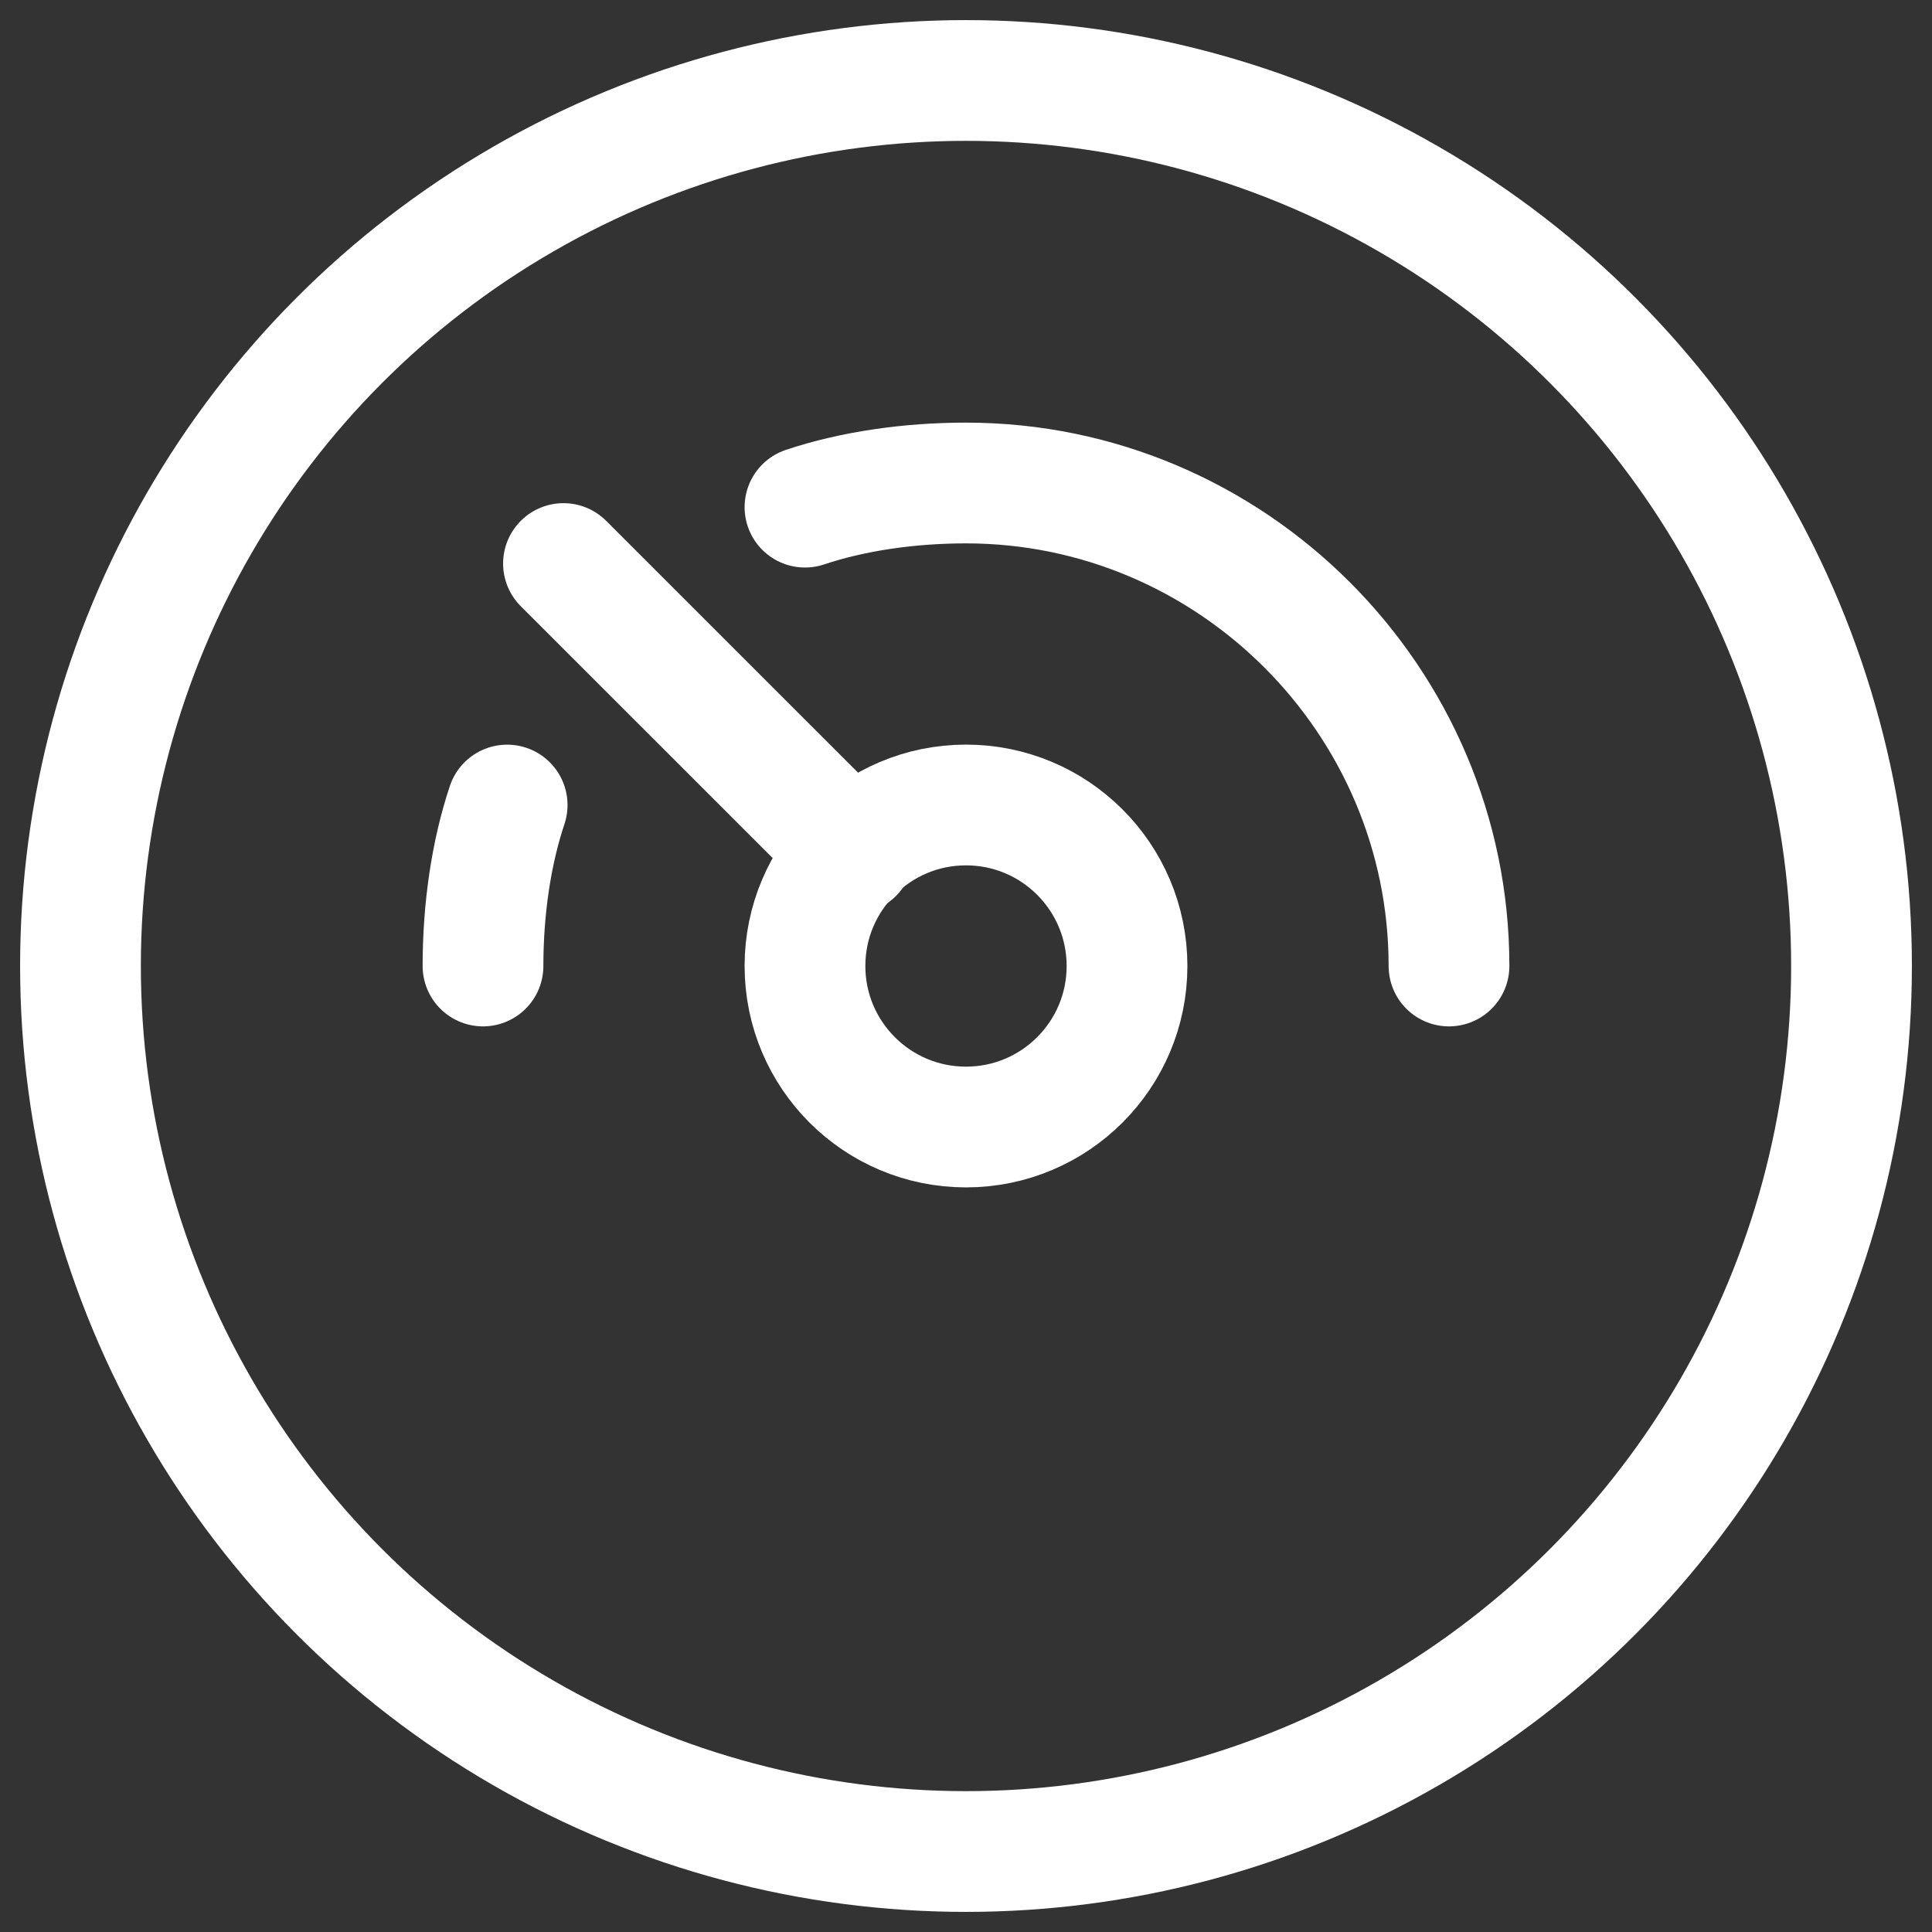 <svg width="32" height="32" viewBox="0 0 32 32" fill="none" xmlns="http://www.w3.org/2000/svg">
<rect x="0" y="0" width="32" height="32" fill="#333333" stroke="none"/>
<path d="M8.4 13.334C8.133 14.133 8 15.067 8 16" stroke="white" stroke-width="2" stroke-linecap="round" stroke-linejoin="round"/>
<path d="M24 16C24 11.6 20.4 8 16 8C15.067 8 14.133 8.133 13.333 8.4" stroke="white" stroke-width="2" stroke-linecap="round" stroke-linejoin="round"/>
<path d="M14.133 14.133L9.333 9.334" stroke="white" stroke-width="2" stroke-linecap="round" stroke-linejoin="round"/>
<circle cx="16" cy="16" r="2.667" stroke="white" stroke-width="2" stroke-linecap="round" stroke-linejoin="round"/>
<circle cx="16" cy="16" r="14.667" stroke="white" stroke-width="2" stroke-linecap="round" stroke-linejoin="round"/>
</svg>
